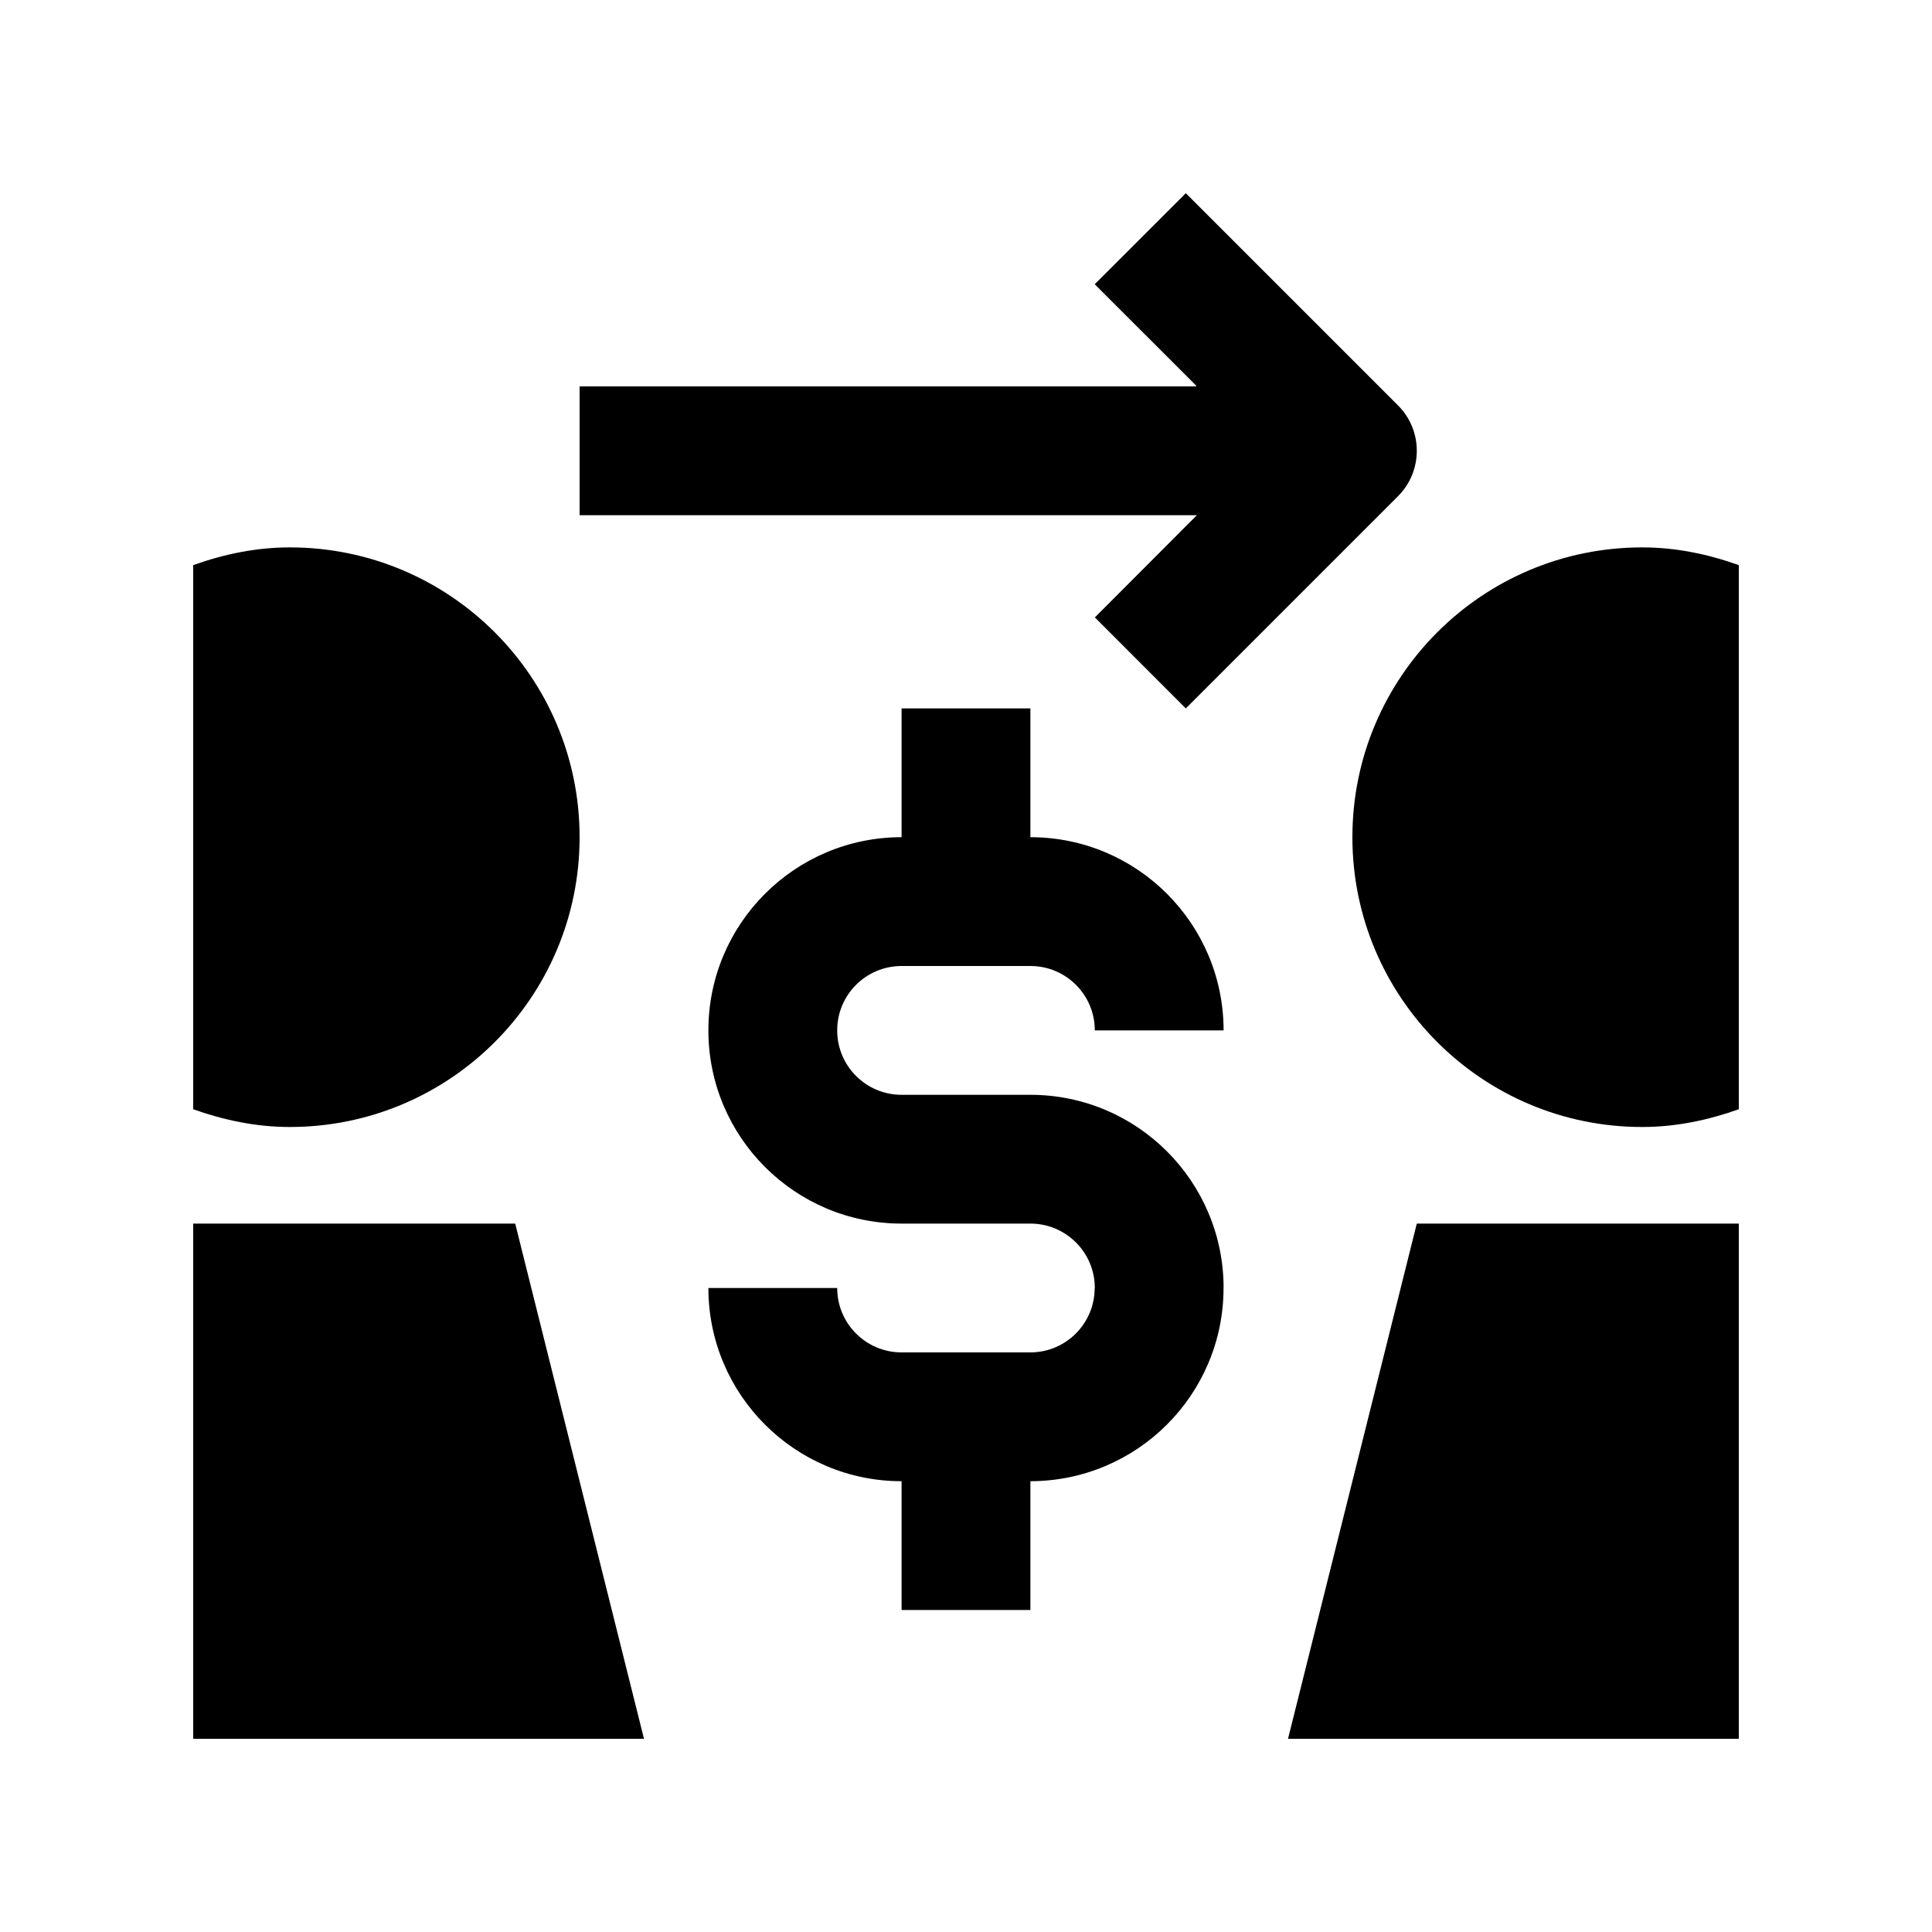 <?xml version="1.0" encoding="utf-8"?>
<!-- Generator: Adobe Illustrator 16.0.0, SVG Export Plug-In . SVG Version: 6.00 Build 0)  -->
<!DOCTYPE svg PUBLIC "-//W3C//DTD SVG 1.0//EN" "http://www.w3.org/TR/2001/REC-SVG-20010904/DTD/svg10.dtd">
<svg version="1.0" id="Layer_1" xmlns="http://www.w3.org/2000/svg" xmlns:xlink="http://www.w3.org/1999/xlink" x="0px" y="0px"
	 width="100px" height="100px" viewBox="0 0 100 100" enable-background="new 0 0 100 100" xml:space="preserve">
<path d="M53.333,56.667h-6.667c-1.842,0-3.333-1.491-3.333-3.334H43.33h0.003c0-1.842,1.491-3.333,3.333-3.333v-0.003V50h6.667
	c1.843,0,3.334,1.491,3.334,3.333h6.666c0-5.521-4.479-10-10-10v-6.667h-6.667v6.667l0,0c-5.521,0-10,4.476-10,10l0,0
	c0,5.521,4.479,10,10,10h6.667c1.843,0,3.334,1.491,3.334,3.334H56.66c0,1.842-1.491,3.333-3.333,3.333h-6.661
	c-1.842,0-3.333-1.491-3.333-3.333h-6.667c0,5.521,4.479,10,10,10v6.666h6.667v-6.666c5.521-0.007,9.997-4.479,9.997-10h0.003
	C63.333,61.146,58.854,56.667,53.333,56.667z"/>
<path d="M15,28.333c-1.763,0-3.429,0.358-5,0.918v28.164c1.571,0.557,3.237,0.918,5,0.918c8.285,0,15-6.715,15-15
	S23.285,28.333,15,28.333z"/>
<polygon points="10,90 33.333,90 26.667,63.333 10,63.333 "/>
<path d="M85,28.333c1.765,0,3.431,0.358,5,0.918v28.164c-1.569,0.557-3.235,0.918-5,0.918c-8.284,0-15-6.715-15-15
	S76.716,28.333,85,28.333z"/>
<polygon points="90,90 66.667,90 73.333,63.333 90,63.333 "/>
<path d="M61.377,10l-4.714,4.713l5.248,5.244V20H30v6.667h31.95l-5.28,5.29l4.707,4.71L72.354,25.69
	c1.302-1.299,1.309-3.411,0-4.713L61.377,10z"/>
</svg>
